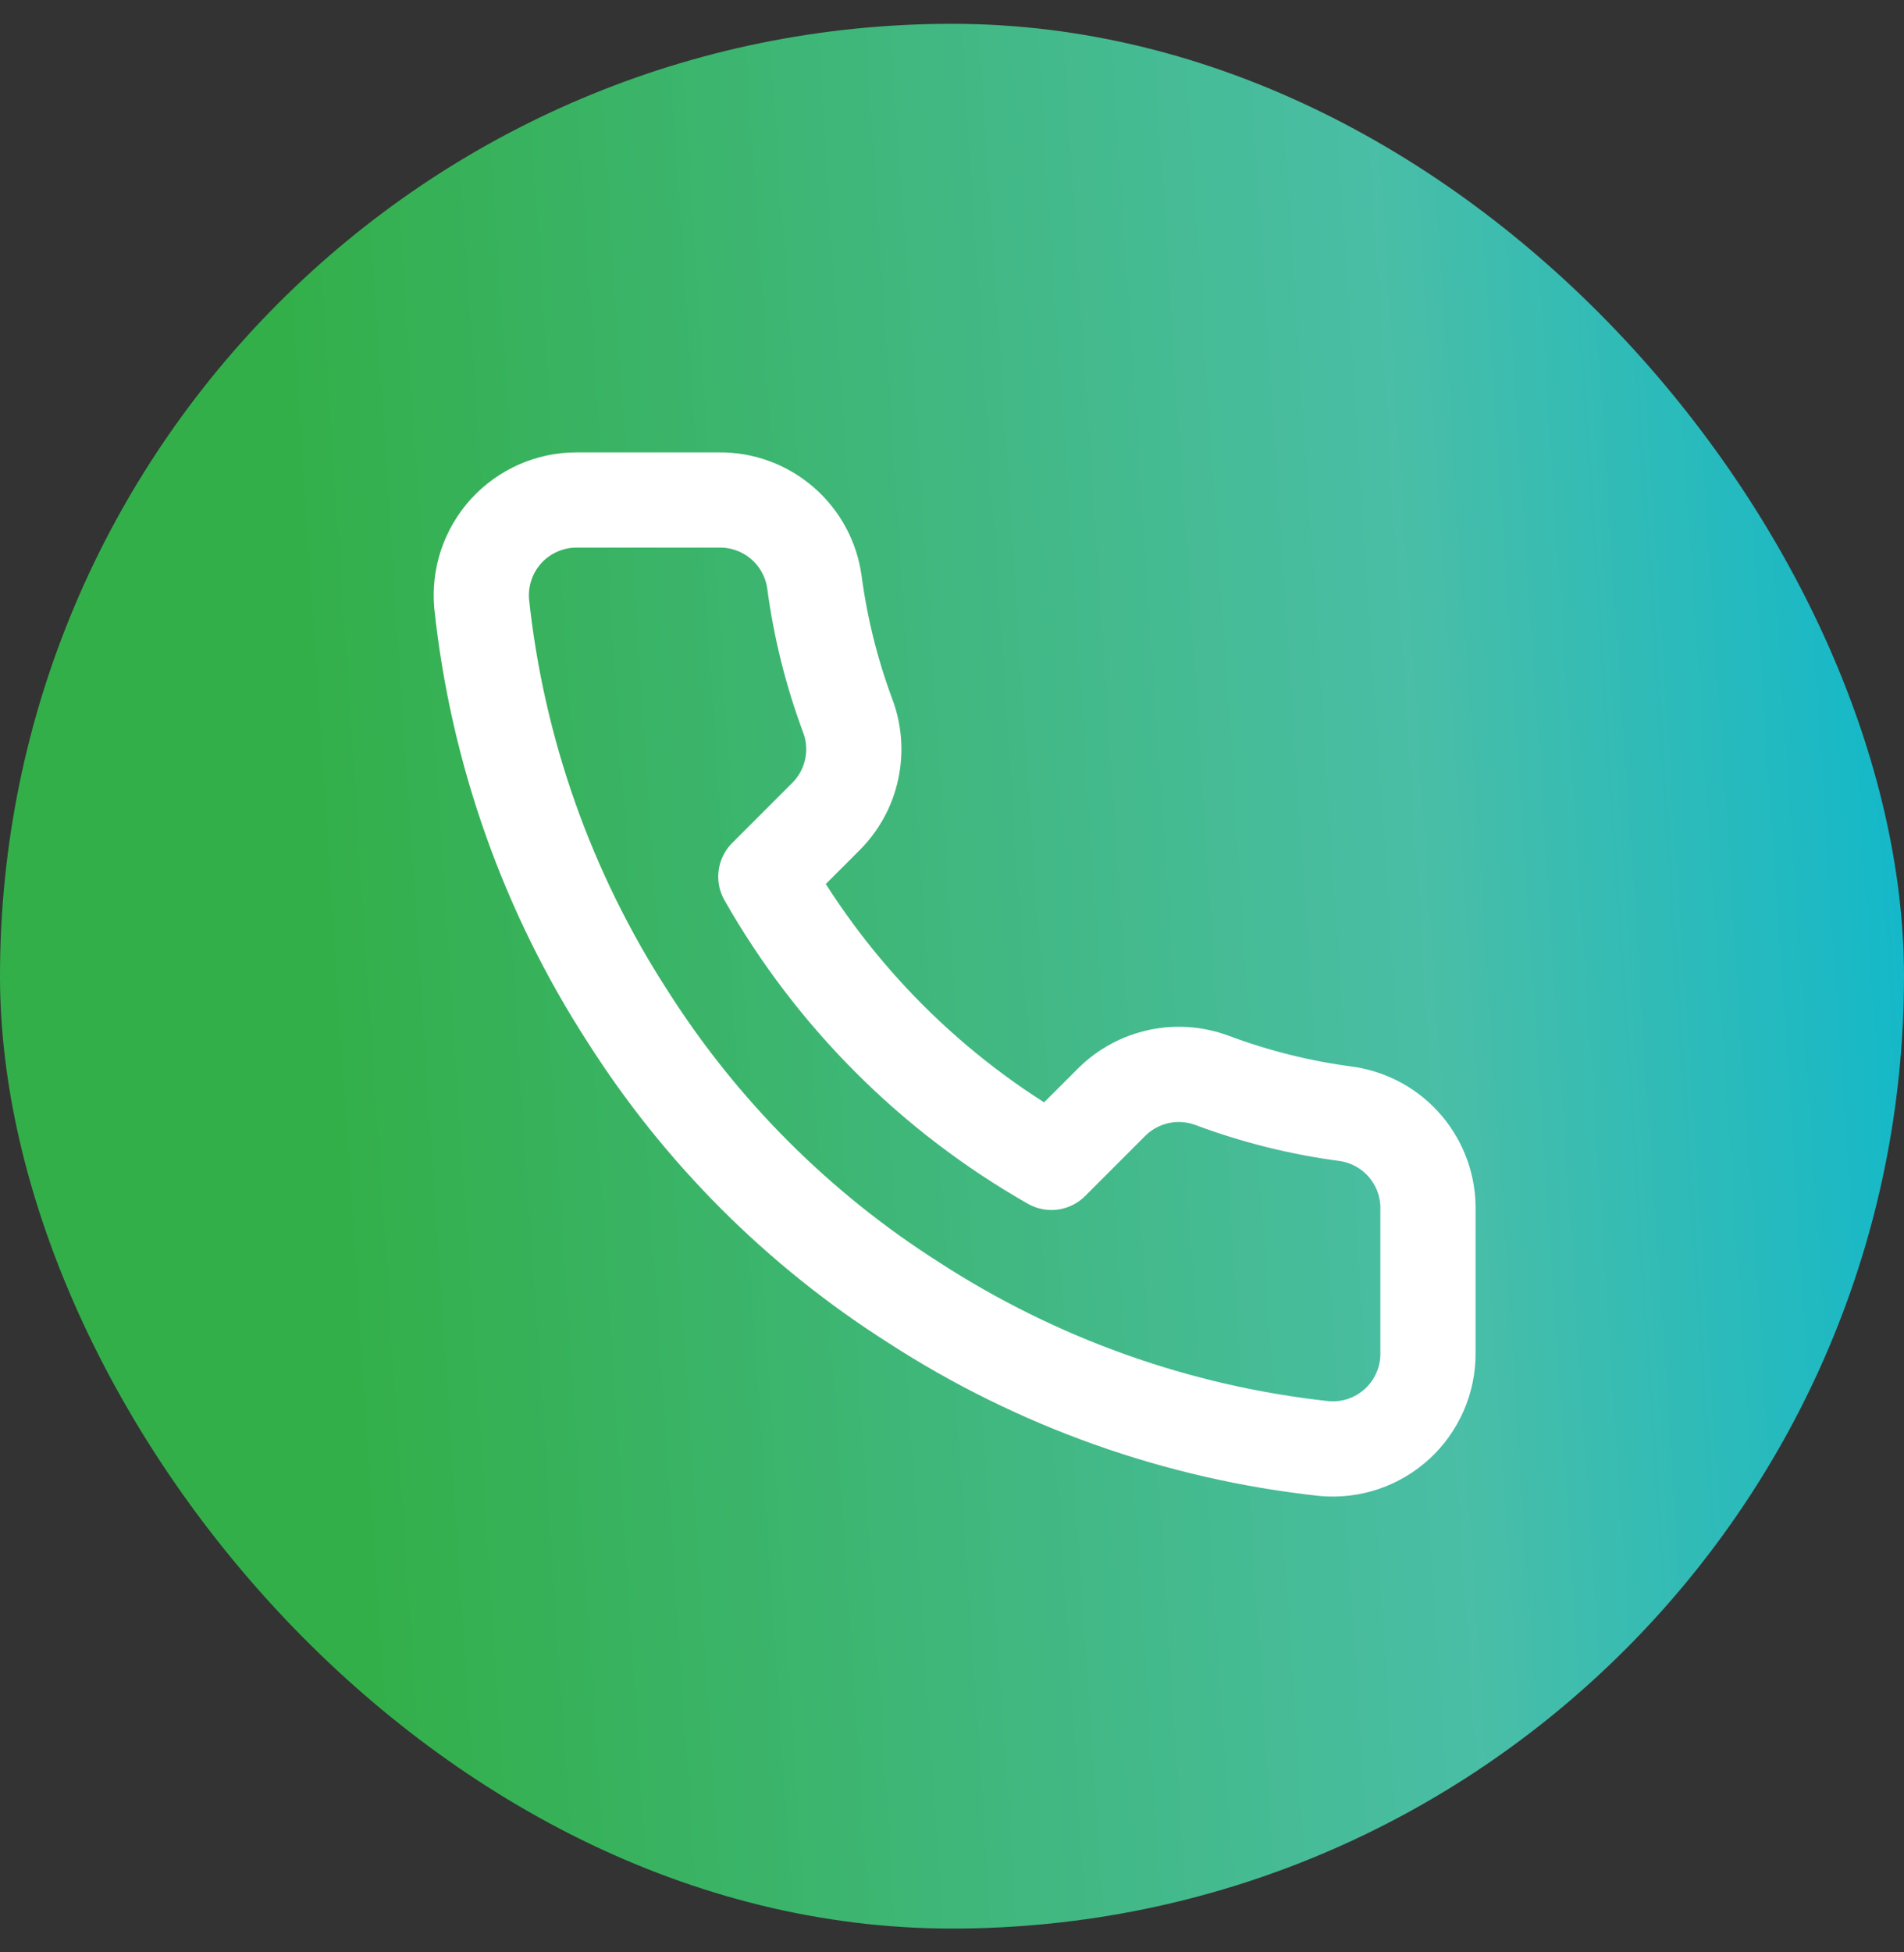 <svg width="40" height="41" viewBox="0 0 40 41" fill="none" xmlns="http://www.w3.org/2000/svg">
<rect x="0" y="0" width="40" height="41" fill="#333333" stroke="none"/>
<rect y="0.5" width="40" height="40" rx="20" fill="url(#paint0_linear_842_22233)"/>
<path d="M29.999 25.42V28.42C30.001 28.699 29.944 28.974 29.832 29.229C29.72 29.485 29.557 29.714 29.352 29.902C29.146 30.09 28.904 30.234 28.64 30.323C28.376 30.412 28.097 30.445 27.819 30.42C24.742 30.086 21.786 29.034 19.189 27.35C16.773 25.815 14.725 23.766 13.189 21.35C11.499 18.741 10.448 15.771 10.119 12.68C10.095 12.404 10.127 12.125 10.216 11.862C10.305 11.599 10.447 11.357 10.634 11.152C10.821 10.947 11.049 10.783 11.303 10.671C11.557 10.558 11.832 10.5 12.109 10.5H15.109C15.595 10.495 16.065 10.667 16.433 10.984C16.801 11.3 17.041 11.739 17.109 12.22C17.236 13.18 17.471 14.123 17.809 15.03C17.944 15.388 17.973 15.777 17.893 16.151C17.814 16.525 17.628 16.868 17.359 17.14L16.089 18.41C17.513 20.914 19.586 22.986 22.089 24.41L23.359 23.14C23.631 22.871 23.975 22.686 24.349 22.606C24.723 22.526 25.111 22.556 25.469 22.69C26.377 23.029 27.319 23.264 28.279 23.39C28.765 23.459 29.209 23.703 29.526 24.078C29.843 24.452 30.012 24.93 29.999 25.42Z" stroke="white" stroke-width="2" stroke-linecap="round" stroke-linejoin="round"/>
<defs>
<linearGradient id="paint0_linear_842_22233" x1="40.38" y1="-32.781" x2="-5.615" y2="-29.741" gradientUnits="userSpaceOnUse">
<stop stop-color="#00B6D7"/>
<stop offset="0.3" stop-color="#4ABEA6"/>
<stop offset="0.8" stop-color="#33AF4A"/>
</linearGradient>
</defs>
</svg>

